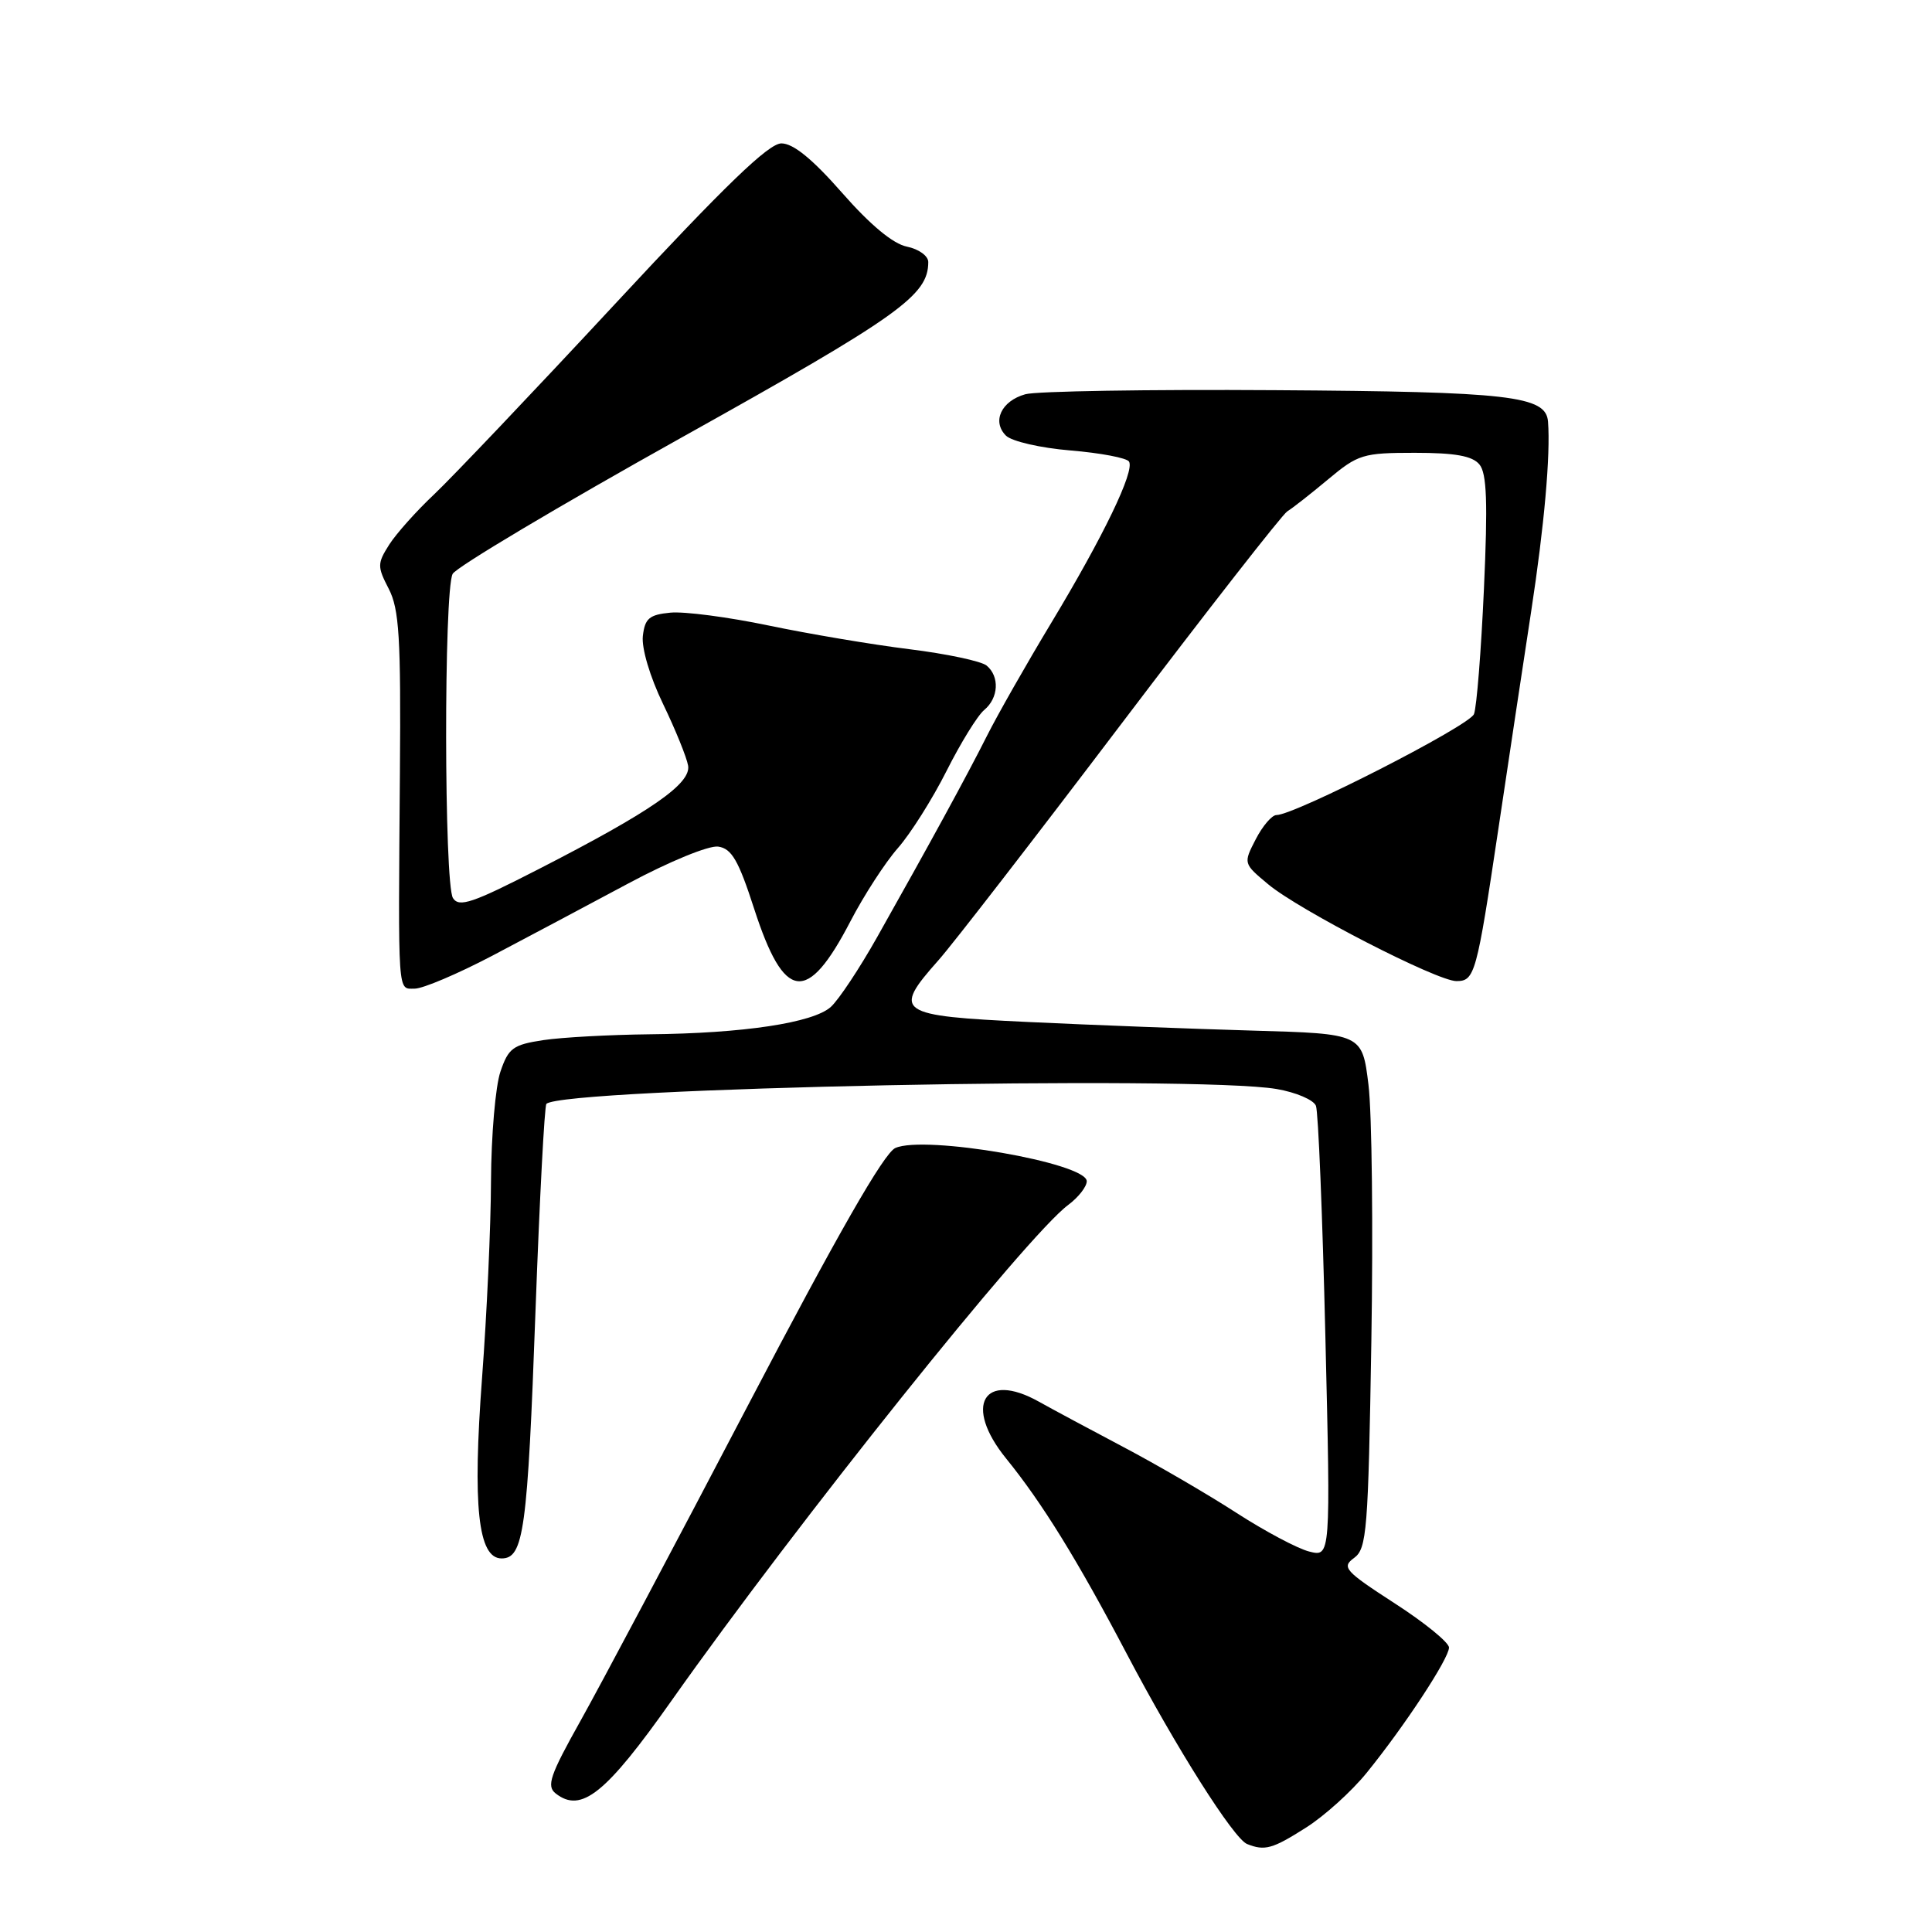 <?xml version="1.0" encoding="UTF-8" standalone="no"?>
<!DOCTYPE svg PUBLIC "-//W3C//DTD SVG 1.1//EN" "http://www.w3.org/Graphics/SVG/1.1/DTD/svg11.dtd" >
<svg xmlns="http://www.w3.org/2000/svg" xmlns:xlink="http://www.w3.org/1999/xlink" version="1.1" viewBox="0 0 256 256">
 <g >
 <path fill="currentColor"
d=" M 173.05 242.17 C 175.50 240.62 179.11 237.35 181.08 234.92 C 186.12 228.71 192.00 219.75 192.00 218.31 C 192.00 217.64 188.76 215.00 184.79 212.44 C 178.18 208.16 177.74 207.66 179.43 206.43 C 181.11 205.20 181.30 202.83 181.71 177.79 C 181.96 162.78 181.79 147.46 181.33 143.74 C 180.50 136.97 180.50 136.97 166.00 136.56 C 158.03 136.33 144.64 135.82 136.25 135.42 C 118.85 134.60 118.20 134.16 124.34 127.25 C 126.18 125.19 137.06 111.12 148.52 96.00 C 159.98 80.88 169.91 68.17 170.57 67.76 C 171.24 67.35 173.68 65.44 175.99 63.51 C 179.95 60.20 180.61 60.00 187.47 60.00 C 192.80 60.00 195.10 60.41 196.03 61.54 C 197.01 62.71 197.15 66.56 196.63 78.01 C 196.26 86.23 195.67 93.70 195.31 94.62 C 194.72 96.17 171.56 108.00 169.13 108.00 C 168.54 108.00 167.30 109.44 166.39 111.21 C 164.74 114.41 164.74 114.42 168.04 117.17 C 172.14 120.60 190.42 130.00 192.98 130.00 C 195.42 130.00 195.66 129.12 198.55 109.78 C 199.88 100.83 201.84 87.88 202.89 81.00 C 204.62 69.70 205.46 60.27 205.12 55.87 C 204.86 52.45 200.10 51.90 168.92 51.70 C 152.19 51.59 137.31 51.83 135.86 52.24 C 132.68 53.13 131.41 55.84 133.29 57.72 C 134.05 58.48 137.87 59.36 141.86 59.69 C 145.82 60.02 149.31 60.68 149.60 61.16 C 150.38 62.42 146.21 71.06 139.31 82.51 C 136.00 88.00 132.16 94.75 130.78 97.50 C 128.10 102.83 123.16 111.87 116.24 124.15 C 113.90 128.31 111.13 132.48 110.09 133.42 C 107.76 135.53 98.48 136.93 86.00 137.05 C 80.78 137.11 74.47 137.45 72.00 137.82 C 67.98 138.43 67.37 138.87 66.31 142.00 C 65.65 143.93 65.09 150.45 65.06 156.50 C 65.04 162.55 64.50 174.25 63.88 182.50 C 62.60 199.57 63.34 206.50 66.46 206.50 C 69.40 206.50 69.90 202.83 70.96 173.61 C 71.50 158.82 72.15 146.52 72.40 146.27 C 74.51 144.16 158.40 142.46 169.16 144.30 C 171.73 144.74 174.07 145.74 174.37 146.53 C 174.68 147.32 175.24 161.09 175.62 177.13 C 176.32 206.30 176.32 206.30 173.49 205.59 C 171.93 205.20 167.56 202.87 163.77 200.42 C 159.98 197.97 153.26 194.06 148.84 191.73 C 144.43 189.40 139.39 186.70 137.66 185.73 C 130.32 181.62 127.64 186.26 133.31 193.25 C 138.10 199.15 142.76 206.70 149.29 219.12 C 155.82 231.55 163.46 243.61 165.24 244.34 C 167.59 245.28 168.60 245.00 173.05 242.17 Z  M 89.00 225.32 C 105.67 201.71 136.06 163.74 141.53 159.67 C 142.89 158.66 144.00 157.24 144.00 156.52 C 144.00 154.09 122.48 150.37 118.63 152.12 C 117.12 152.81 110.99 163.52 99.06 186.31 C 89.51 204.57 79.55 223.32 76.93 228.00 C 72.87 235.25 72.38 236.67 73.64 237.65 C 77.02 240.29 80.27 237.69 89.00 225.32 Z  M 65.21 126.65 C 69.77 124.25 77.88 119.94 83.24 117.07 C 88.73 114.13 93.94 112.00 95.17 112.18 C 96.95 112.44 97.86 114.01 99.93 120.42 C 103.92 132.72 106.95 133.12 112.68 122.09 C 114.46 118.66 117.29 114.29 118.97 112.38 C 120.65 110.47 123.56 105.86 125.43 102.14 C 127.30 98.43 129.54 94.79 130.42 94.07 C 132.32 92.49 132.48 89.64 130.73 88.19 C 130.03 87.61 125.42 86.63 120.48 86.02 C 115.54 85.41 107.15 83.99 101.83 82.88 C 96.52 81.77 90.67 81.00 88.83 81.18 C 86.03 81.45 85.45 81.94 85.18 84.28 C 85.00 85.89 86.12 89.68 87.86 93.28 C 89.51 96.70 91.00 100.38 91.18 101.46 C 91.57 103.85 86.26 107.53 71.40 115.15 C 62.61 119.66 60.83 120.27 60.02 119.00 C 58.84 117.13 58.80 78.25 59.98 76.04 C 60.46 75.15 74.12 67.01 90.34 57.96 C 119.18 41.87 123.00 39.15 123.00 34.72 C 123.00 33.91 121.74 33.00 120.17 32.68 C 118.34 32.32 115.32 29.81 111.59 25.56 C 107.65 21.07 105.11 19.00 103.54 19.00 C 101.85 19.00 96.12 24.53 81.52 40.25 C 70.66 51.94 59.86 63.30 57.53 65.50 C 55.19 67.70 52.51 70.70 51.57 72.17 C 49.99 74.66 49.98 75.07 51.51 78.02 C 52.90 80.71 53.13 84.47 52.99 102.35 C 52.76 132.41 52.66 131.00 54.96 131.00 C 56.04 131.00 60.65 129.04 65.21 126.65 Z "/>
</g>
</svg>